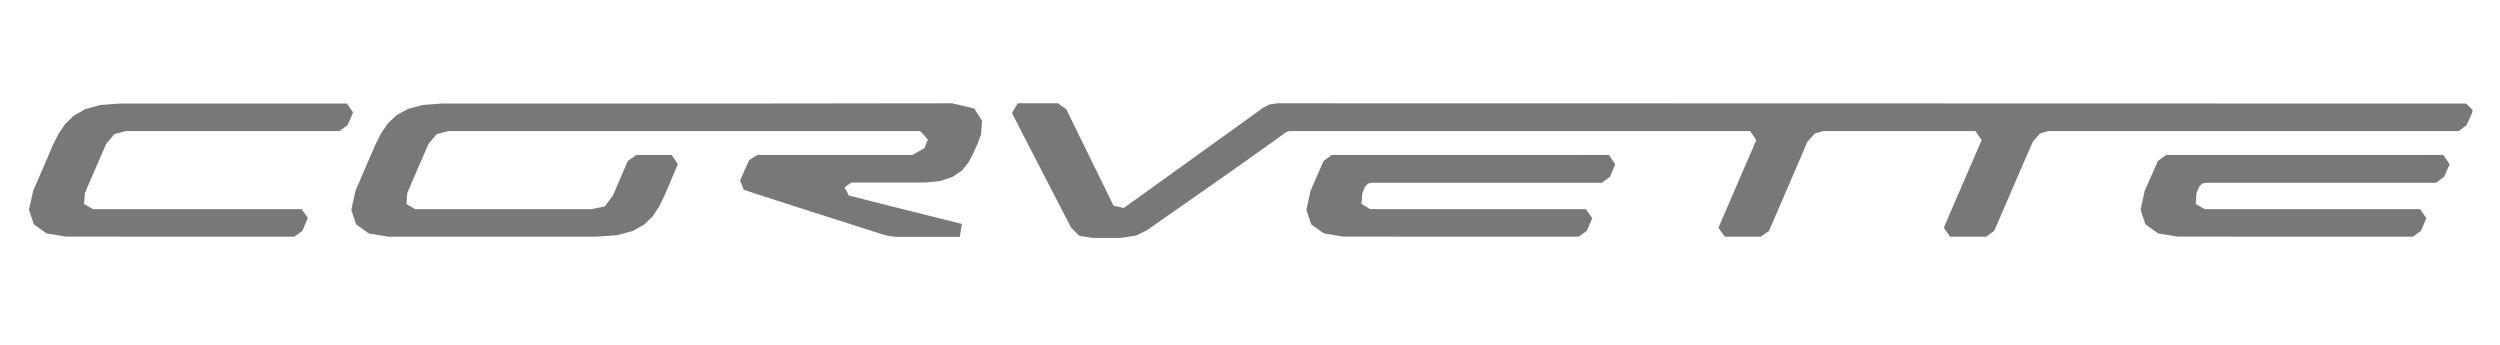 <svg width="580" height="80" xmlns="http://www.w3.org/2000/svg">
  <path d="M 0 0 h 580 v 80 h -580 Z" fill="#FFFFFF" />
  <g transform="matrix(1,0,0,1,-11,-160)">
  <path d="M 26.312 214.898 L 21.810 214.162 L 18.850 212.046 L 17.717 208.690 L 18.700 204.234 L 19.730 201.885 L 20.995 198.960 L 22.251 196.033 L 23.251 193.678 L 24.571 191.056 L 26.149 188.734 L 28.171 186.791 L 30.822 185.305 L 34.288 184.356 L 38.754 184.022 L 91.480 184.018 L 92.919 186.070 L 91.653 189.013 L 89.758 190.408 L 40.246 190.408 L 37.553 191.107 L 35.638 193.352 L 34.368 196.291 L 33.084 199.236 L 31.841 202.101 L 30.691 204.802 L 30.507 207.324 L 32.525 208.516 L 80.985 208.512 L 82.420 210.576 L 81.142 213.580 L 79.263 214.902 L 26.312 214.898 L 26.312 214.898 Z" fill="#78787a"/>
  <path d="M 521.865 202.625 L 521.195 203.351 L 520.582 204.802 L 520.400 207.324 L 522.473 208.516 L 572.473 208.512 L 573.921 210.633 L 572.643 213.580 L 570.808 214.902 L 516.191 214.898 L 511.699 214.162 L 508.742 212.046 L 507.606 208.690 L 508.579 204.234 L 509.620 201.897 L 510.598 199.692 L 511.635 197.347 L 513.530 195.956 L 577.864 195.952 L 579.311 198.129 L 578.033 201.016 L 576.142 202.411 L 522.574 202.411 L 521.865 202.625 Z" fill="#78787a"/>
  <path d="M 328.340 202.625 L 327.667 203.351 L 327.058 204.802 L 326.875 207.324 L 328.888 208.516 L 378.905 208.512 L 380.396 210.633 L 379.126 213.580 L 377.235 214.902 L 322.675 214.898 L 318.157 214.162 L 315.200 212.046 L 314.077 208.690 L 315.063 204.234 L 316.074 201.897 L 317.048 199.692 L 318.067 197.347 L 319.941 195.956 L 384.291 195.952 L 385.726 198.129 L 384.509 201.016 L 382.626 202.411 L 329.062 202.411 L 328.340 202.625 Z" fill="#78787a"/>
  <path d="M 179.159 184.018 L 177.188 184.018 L 174.705 184.018 L 171.770 184.018 L 168.445 184.018 L 164.791 184.018 L 160.870 184.019 L 156.743 184.019 L 152.472 184.019 L 148.118 184.020 L 143.743 184.020 L 139.408 184.020 L 135.174 184.020 L 131.103 184.021 L 127.257 184.021 L 123.697 184.021 L 120.484 184.021 L 117.679 184.022 L 115.346 184.022 L 113.543 184.022 L 109.077 184.346 L 105.610 185.278 L 102.958 186.747 L 100.936 188.683 L 99.358 191.017 L 98.040 193.678 L 96.887 196.316 L 95.674 199.127 L 94.506 201.852 L 93.488 204.234 L 92.500 208.690 L 93.618 212.048 L 96.574 214.165 L 101.097 214.902 L 102.982 214.902 L 105.584 214.901 L 108.784 214.901 L 112.462 214.901 L 116.501 214.901 L 120.781 214.901 L 125.185 214.901 L 129.593 214.901 L 133.887 214.901 L 137.947 214.902 L 141.656 214.902 L 144.895 214.902 L 147.545 214.902 L 149.488 214.902 L 154.173 214.563 L 157.760 213.602 L 160.456 212.099 L 162.466 210.133 L 163.999 207.783 L 165.261 205.129 L 166.150 203.075 L 167.334 200.270 L 168.261 198.073 L 166.825 195.956 L 164.441 195.954 L 160.864 195.955 L 158.604 195.956 L 156.657 197.347 L 155.647 199.676 L 154.306 202.791 L 153.157 205.415 L 151.313 207.877 L 148.262 208.516 L 147.331 208.515 L 145.417 208.514 L 142.681 208.514 L 139.281 208.514 L 135.377 208.514 L 131.128 208.514 L 126.693 208.515 L 122.233 208.515 L 117.905 208.515 L 113.870 208.516 L 110.286 208.516 L 107.314 208.516 L 105.297 207.324 L 105.480 204.802 L 106.631 202.100 L 107.873 199.236 L 109.155 196.292 L 110.427 193.352 L 112.333 191.106 L 115.035 190.408 L 116.756 190.408 L 118.975 190.408 L 121.642 190.408 L 124.704 190.408 L 128.109 190.408 L 131.804 190.408 L 135.737 190.408 L 139.855 190.408 L 144.108 190.408 L 148.442 190.408 L 152.805 190.408 L 157.145 190.408 L 161.409 190.408 L 165.546 190.408 L 169.502 190.408 L 173.227 190.408 L 176.667 190.408 L 179.770 190.408 L 182.485 190.408 L 184.758 190.408 L 186.537 190.408 L 190.004 190.408 L 193.954 190.408 L 198.226 190.408 L 202.658 190.408 L 207.086 190.408 L 211.348 190.408 L 215.283 190.408 L 218.727 190.408 L 221.517 190.408 L 223.492 190.408 L 224.490 190.408 L 226.268 192.356 L 225.498 194.348 L 222.667 195.956 L 221.307 195.955 L 218.716 195.955 L 215.178 195.955 L 210.976 195.954 L 206.392 195.955 L 201.709 195.955 L 197.210 195.955 L 193.178 195.956 L 189.895 195.956 L 187.645 195.956 L 186.711 195.956 L 184.820 197.122 L 183.746 199.494 L 182.711 201.899 L 183.554 204.020 L 185.835 204.778 L 188.470 205.640 L 191.391 206.587 L 194.532 207.598 L 197.827 208.653 L 201.208 209.734 L 204.611 210.819 L 207.967 211.890 L 211.211 212.925 L 214.277 213.906 L 216.668 214.640 L 218.768 214.959 L 221.598 214.959 L 225.211 214.959 L 228.898 214.959 L 231.952 214.959 L 233.662 214.959 L 234.158 211.955 L 229.677 210.831 L 226.020 209.917 L 222.949 209.150 L 220.220 208.469 L 217.595 207.811 L 214.833 207.113 L 211.691 206.316 L 207.931 205.355 L 206.935 203.464 L 208.487 202.355 L 211.581 202.353 L 215.452 202.353 L 219.488 202.354 L 223.078 202.355 L 225.611 202.355 L 229.047 202.021 L 231.911 201.075 L 234.154 199.589 L 235.723 197.634 L 236.850 195.436 L 237.811 193.321 L 238.614 191.134 L 238.830 187.985 L 237.015 185.179 L 231.941 183.965 L 230.366 183.965 L 228.124 183.967 L 225.304 183.970 L 221.997 183.973 L 218.292 183.978 L 214.280 183.983 L 210.050 183.989 L 205.692 183.994 L 201.296 184.000 L 196.952 184.005 L 192.750 184.010 L 188.780 184.013 L 185.131 184.016 L 181.894 184.018 L 179.159 184.018 Z" fill="#78787a"/>
  <path d="M 584.534 186.183 L 583.256 189.013 L 581.422 190.408 L 579.023 190.408 L 574.704 190.408 L 572.408 190.408 L 569.761 190.408 L 566.797 190.408 L 563.551 190.408 L 560.059 190.408 L 556.356 190.408 L 552.475 190.408 L 548.453 190.408 L 544.324 190.408 L 540.123 190.408 L 535.885 190.408 L 531.644 190.408 L 527.437 190.408 L 523.297 190.408 L 519.260 190.408 L 515.361 190.408 L 511.634 190.408 L 508.115 190.408 L 504.838 190.408 L 501.838 190.408 L 499.151 190.408 L 496.810 190.408 L 494.852 190.408 L 490.981 190.408 L 488.292 190.408 L 486.192 190.408 L 484.250 190.987 L 482.636 192.856 L 481.500 195.429 L 480.022 198.824 L 478.379 202.626 L 476.743 206.419 L 475.290 209.786 L 474.195 212.312 L 473.632 213.580 L 471.798 214.902 L 469.105 214.901 L 466.101 214.901 L 463.407 214.902 L 461.968 212.854 L 462.430 211.751 L 463.460 209.348 L 464.875 206.064 L 466.493 202.319 L 468.133 198.532 L 469.611 195.124 L 470.745 192.513 L 469.294 190.408 L 467.738 190.408 L 464.754 190.408 L 460.498 190.408 L 455.126 190.408 L 452.373 190.408 L 450.648 190.408 L 448.398 190.408 L 444.074 190.408 L 439.844 190.408 L 436.499 190.408 L 434.075 190.408 L 432.062 190.950 L 430.293 192.912 L 429.200 195.482 L 427.747 198.870 L 426.115 202.661 L 424.485 206.441 L 423.035 209.797 L 421.948 212.315 L 421.403 213.580 L 419.512 214.902 L 416.823 214.901 L 413.825 214.901 L 411.133 214.902 L 409.682 212.854 L 410.148 211.751 L 411.179 209.348 L 412.594 206.064 L 414.211 202.319 L 415.849 198.532 L 417.326 195.124 L 418.460 192.513 L 417.020 190.408 L 415.468 190.408 L 412.500 190.408 L 408.261 190.408 L 402.896 190.408 L 399.933 190.408 L 396.782 190.408 L 393.461 190.408 L 389.989 190.408 L 386.384 190.408 L 382.664 190.408 L 378.848 190.408 L 374.952 190.408 L 370.997 190.408 L 366.999 190.408 L 362.976 190.408 L 358.948 190.408 L 354.933 190.408 L 350.947 190.408 L 347.010 190.408 L 343.140 190.408 L 339.355 190.408 L 335.673 190.408 L 332.113 190.408 L 328.692 190.408 L 325.428 190.408 L 322.340 190.408 L 319.446 190.408 L 316.765 190.408 L 314.313 190.408 L 312.110 190.408 L 310.174 190.408 L 309.735 190.521 L 309.279 190.735 L 306.396 192.809 L 303.227 195.070 L 299.869 197.450 L 296.420 199.883 L 292.977 202.303 L 289.638 204.644 L 286.502 206.838 L 283.665 208.819 L 281.227 210.522 L 279.283 211.880 L 277.933 212.826 L 277.274 213.294 L 274.625 214.634 L 271.056 215.185 L 267.728 215.185 L 264.557 215.185 L 261.402 214.721 L 259.493 212.798 L 258.772 211.410 L 257.400 208.759 L 255.570 205.219 L 253.475 201.163 L 251.309 196.966 L 249.263 193.001 L 247.532 189.643 L 246.308 187.264 L 245.784 186.239 L 247.107 183.965 L 249.742 183.964 L 253.854 183.964 L 256.449 183.965 L 258.384 185.344 L 258.931 186.481 L 260.164 189.003 L 261.856 192.454 L 263.783 196.380 L 265.719 200.327 L 267.441 203.840 L 268.722 206.464 L 269.339 207.746 L 271.726 208.245 L 272.484 207.697 L 274.285 206.402 L 276.921 204.507 L 280.184 202.162 L 283.867 199.516 L 287.764 196.716 L 291.665 193.912 L 295.366 191.251 L 298.656 188.883 L 301.331 186.955 L 303.182 185.618 L 304.001 185.018 L 305.513 184.239 L 307.400 183.965 L 309.119 183.965 L 310.990 183.965 L 313.008 183.965 L 315.170 183.965 L 317.470 183.965 L 319.905 183.966 L 322.470 183.966 L 325.162 183.966 L 327.976 183.966 L 330.909 183.967 L 333.955 183.967 L 337.111 183.968 L 340.372 183.968 L 343.735 183.969 L 347.195 183.970 L 350.748 183.970 L 354.390 183.971 L 358.117 183.972 L 361.924 183.972 L 365.808 183.973 L 369.764 183.974 L 373.787 183.975 L 377.875 183.976 L 382.022 183.977 L 386.225 183.978 L 390.480 183.979 L 394.781 183.980 L 399.125 183.981 L 403.509 183.982 L 407.927 183.983 L 412.375 183.984 L 416.850 183.985 L 421.347 183.986 L 425.861 183.987 L 430.390 183.989 L 434.928 183.990 L 439.472 183.991 L 444.017 183.992 L 448.559 183.993 L 453.095 183.994 L 457.619 183.995 L 462.127 183.997 L 466.616 183.998 L 471.081 183.999 L 475.519 184.000 L 479.924 184.001 L 484.293 184.002 L 488.622 184.003 L 492.906 184.004 L 497.141 184.005 L 501.323 184.007 L 505.449 184.008 L 509.513 184.009 L 513.511 184.010 L 517.440 184.010 L 521.295 184.011 L 525.072 184.012 L 528.768 184.013 L 532.376 184.014 L 535.895 184.015 L 539.319 184.016 L 542.643 184.016 L 545.865 184.017 L 548.980 184.018 L 551.984 184.018 L 554.872 184.019 L 557.640 184.019 L 560.285 184.020 L 562.801 184.020 L 565.186 184.021 L 567.434 184.021 L 569.541 184.021 L 571.504 184.021 L 573.318 184.022 L 574.979 184.022 L 576.483 184.022 L 580.475 184.020 L 583.139 184.022 L 584.647 185.514 L 584.534 186.183 Z" fill="#78787a"/>
 </g>
</svg>